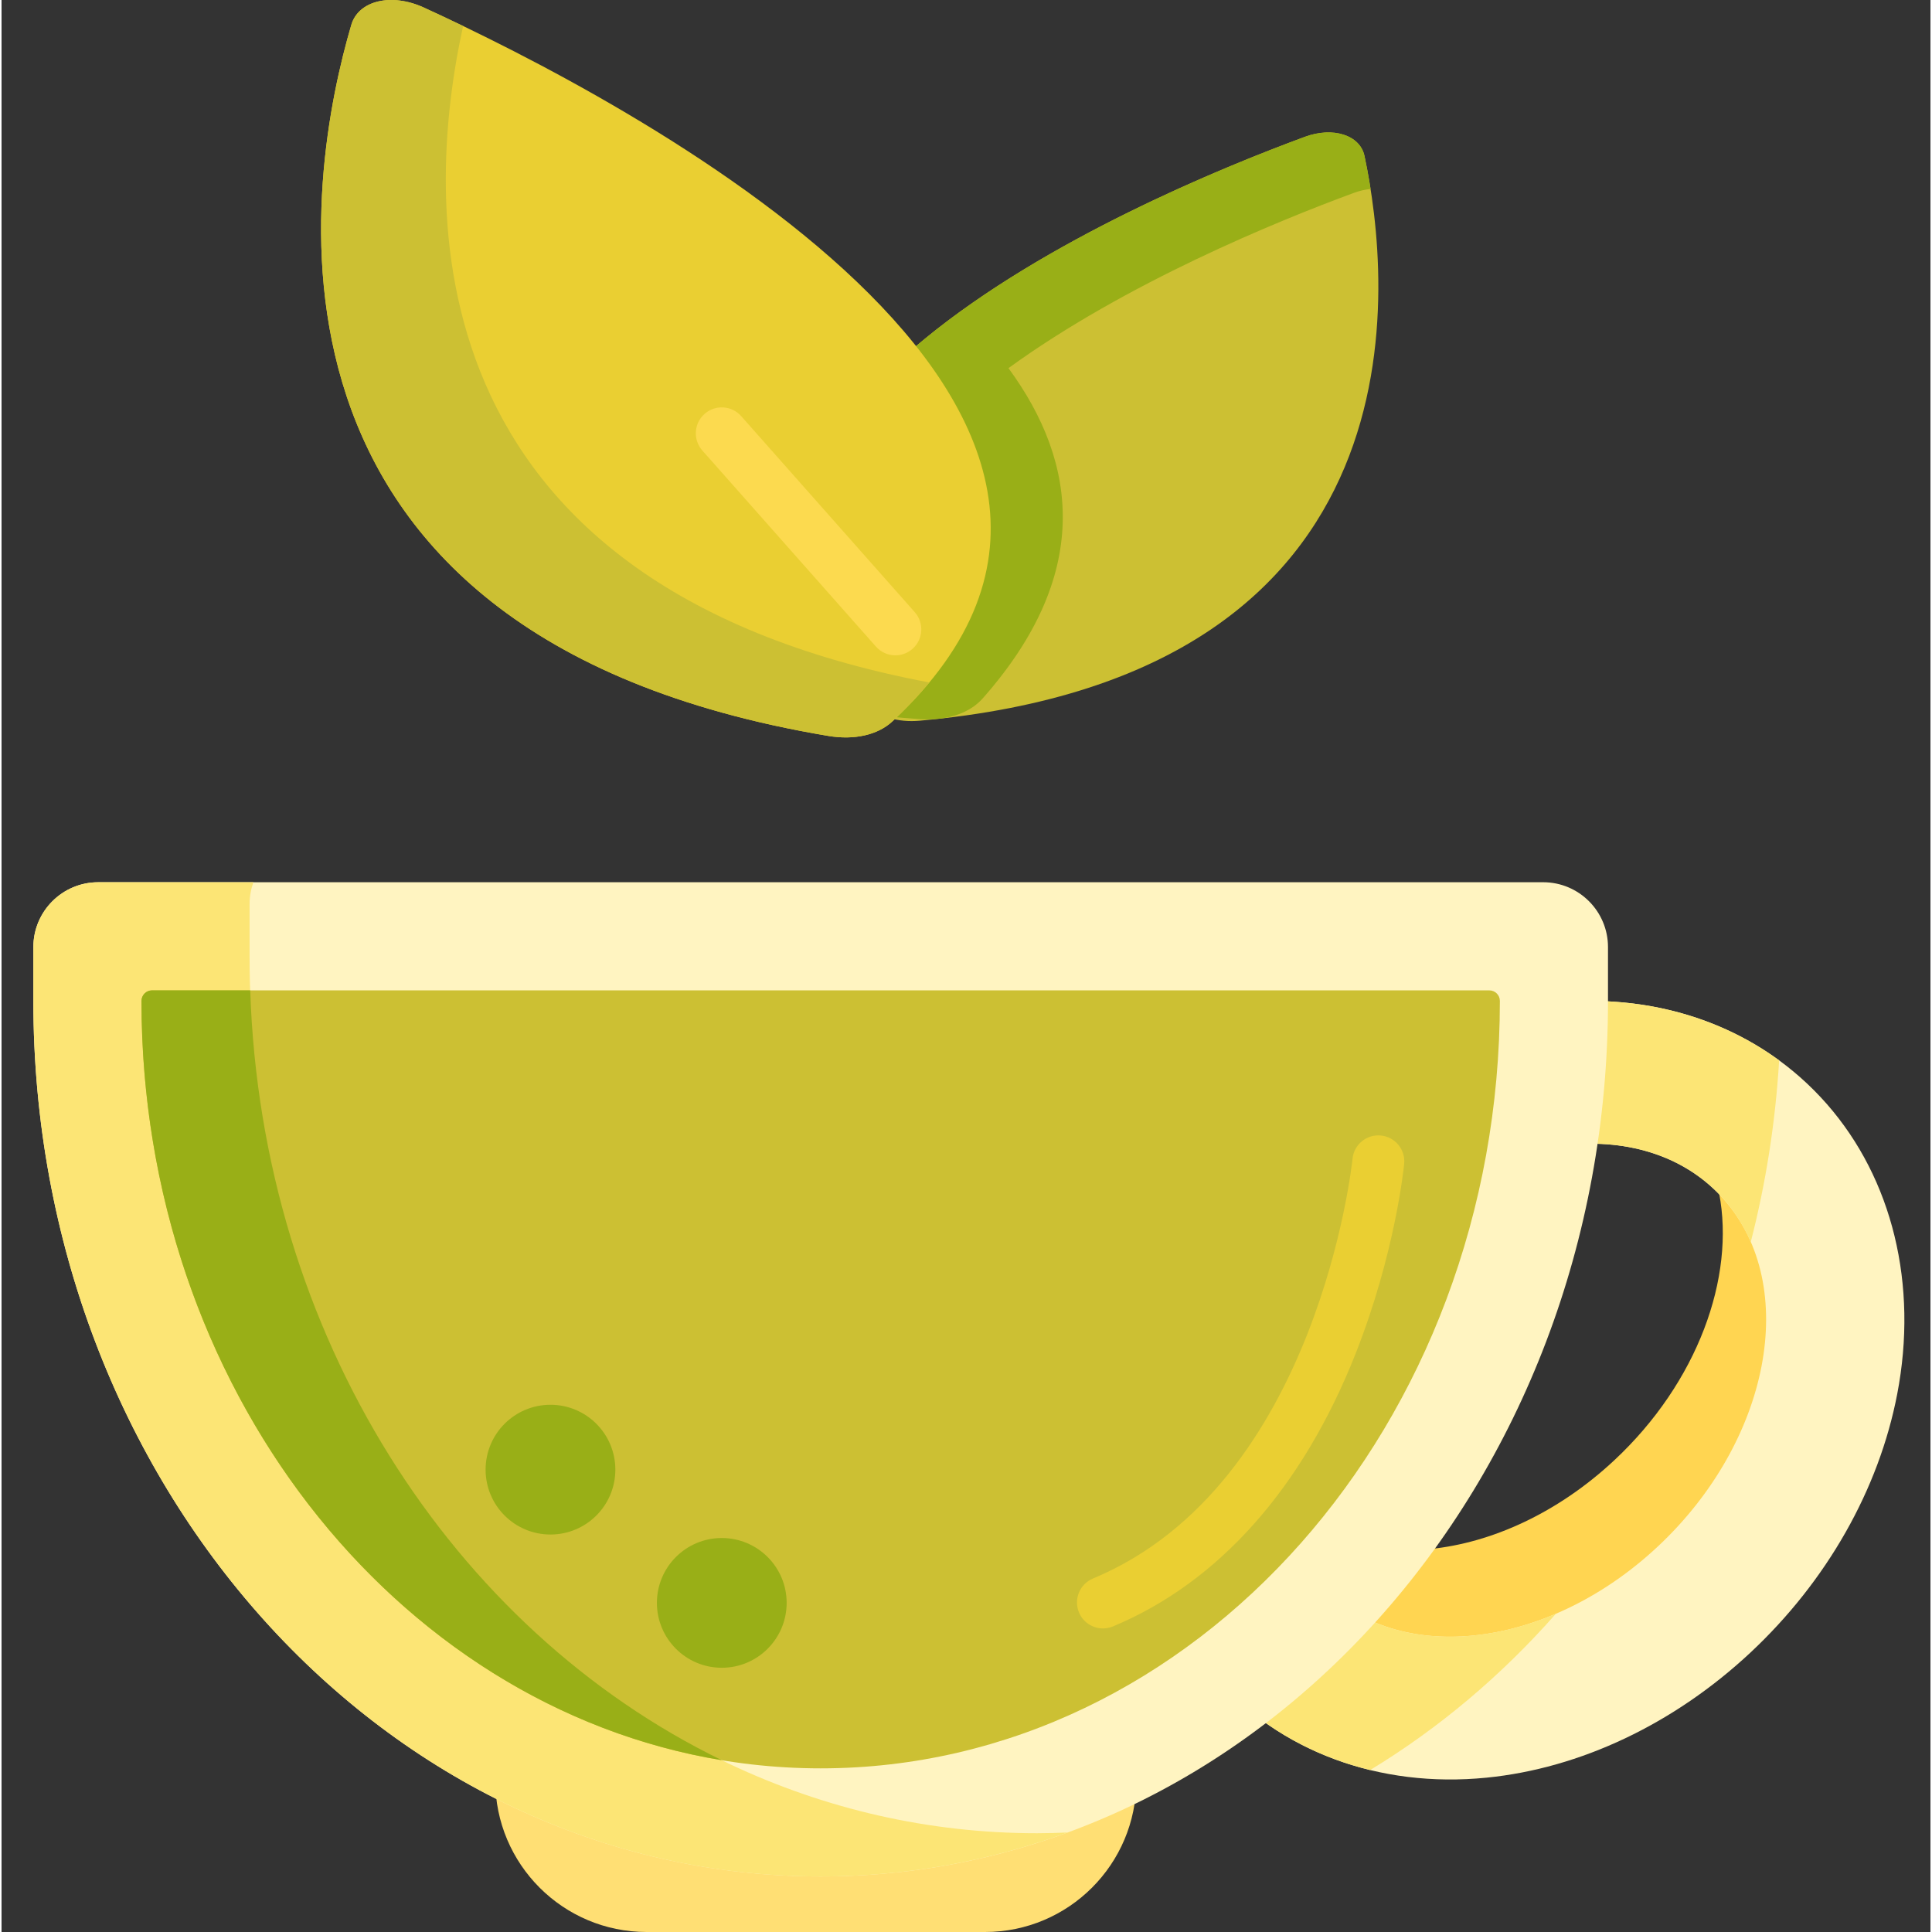 <svg height="446pt" viewBox="-7 0 446 446.714" width="446pt" xmlns="http://www.w3.org/2000/svg"><rect x="-7" y="0" width="446" height="446.714" fill="#333333" stroke="none"/><path d="m390.125 275.855c3.785 19.527-4.988 43.816-24.219 61.777-26.031 24.316-61.34 27.828-78.859 7.84-15.117-17.246-12.043-46.336 5.793-69.617h-37.633c-3.777 7.973-6.543 16.277-8.164 24.707-4.855 25.273 1.082 49.719 16.285 67.062 15.207 17.344 38.176 25.879 63.023 23.406 21.691-2.152 43.359-12.426 61.016-28.914 17.652-16.492 29.711-37.73 33.949-59.797 1.734-9.023 2.082-17.938 1.133-26.465zm0 0" fill="#ffd551"/><path d="m415.031 255.258c-15.207-17.344-38.176-25.879-63.02-23.41-21.695 2.16-43.363 12.43-61.02 28.918-17.652 16.492-29.711 37.73-33.949 59.797-4.852 25.273 1.082 49.719 16.289 67.062 15.203 17.344 38.172 25.879 63.02 23.406 21.691-2.152 43.363-12.426 61.016-28.914 17.652-16.492 29.711-37.73 33.949-59.797 4.855-25.273-1.082-49.719-16.285-67.062zm-39.125 102.375c-26.031 24.316-61.34 27.828-78.859 7.84-17.523-19.988-10.621-55.906 15.406-80.223 26.031-24.316 61.34-27.828 78.859-7.84 17.523 19.988 10.625 55.906-15.406 80.223zm0 0" fill="#fff4c1"/><path d="m352.395 373.129c-20.938 8.938-42.742 6.723-55.348-7.656-17.523-19.988-10.621-55.906 15.406-80.223 26.031-24.316 61.34-27.828 78.859-7.84 2.574 2.934 4.605 6.219 6.141 9.754 3.461-13.477 5.691-27.523 6.562-41.988-14.316-10.465-32.586-15.258-52.004-13.328-21.695 2.156-43.363 12.43-61.02 28.918-17.652 16.492-29.711 37.73-33.949 59.797-4.852 25.273 1.082 49.719 16.289 67.062 9.488 10.828 22.004 18.219 36.109 21.645 15.91-9.648 30.371-21.863 42.953-36.141zm0 0" fill="#fce575"/><path d="m220.387 446.715h-78.227c-19.328 0-35-15.672-35-35v-29.738h148.227v29.738c0 19.328-15.668 35-35 35zm0 0" fill="#ffdf74"/><path d="m349.441 203.988h-334.086c-8.281 0-15 6.719-15 15v12.441c0 111.809 81.504 202.441 182.043 202.441 100.539 0 182.043-90.637 182.043-202.441v-12.441c0-8.281-6.715-15-15-15zm0 0" fill="#fff4c1"/><path d="m205.301 166.641c118.809-10.711 108.914-102.043 102.836-130.582-1.023-4.82-7.266-6.824-13.766-4.426-39.262 14.473-161.211 66.188-101.242 131.246 2.621 2.844 7.09 4.219 12.172 3.762zm0 0" fill="#ccc033"/><path d="m309.547 43.684c-.453-2.871-.941-5.434-1.41-7.625-1.023-4.82-7.266-6.824-13.766-4.426-17.836 6.574-52.734 20.836-79.895 40.539-.492.355-.98.715-1.465 1.078-.066.047-.133.098-.199.145-.422.316-.844.629-1.262.949-.094.066-.184.137-.273.203-.391.297-.781.598-1.168.898-.109.082-.215.168-.324.25-.371.289-.738.578-1.105.867-.113.09-.227.18-.336.27-.367.289-.73.582-1.094.875-.105.086-.211.172-.32.258-.367.301-.734.605-1.102.906-.094.082-.191.16-.285.234-.383.324-.766.645-1.145.969-.074.062-.145.125-.219.184-.438.375-.871.75-1.301 1.129-.012.008-.02.016-.031.027-1.355 1.188-2.672 2.391-3.953 3.609-.051.051-.102.102-.156.152-.359.344-.719.691-1.074 1.039-.094.09-.184.18-.273.273-.312.309-.625.621-.934.934-.109.109-.215.219-.324.328-.285.293-.574.59-.855.883-.117.121-.23.246-.348.367-.273.285-.543.574-.809.863-.117.125-.238.254-.352.379-.266.289-.527.578-.785.867-.113.125-.227.25-.336.375-.266.297-.523.594-.781.895-.102.121-.207.238-.309.359-.27.312-.531.629-.793.941-.09.105-.176.211-.262.316-.301.363-.598.727-.891 1.094-.043.055-.086.109-.129.164-.684.867-1.348 1.738-1.988 2.617-.012.012-.02.023-.027.039-.301.414-.594.828-.883 1.242-.07.102-.141.203-.211.305-.227.332-.449.66-.668.992-.09.133-.176.266-.262.398-.199.301-.395.605-.586.906-.094.148-.184.297-.273.445-.184.289-.359.582-.535.871-.094.156-.188.316-.277.473-.168.285-.332.57-.492.855-.094.16-.184.324-.273.484-.156.285-.312.57-.465.859-.086.16-.172.32-.254.48-.152.293-.305.59-.449.883-.078.156-.156.309-.23.465-.148.309-.297.617-.438.926-.066.145-.133.285-.199.43-.156.344-.309.691-.457 1.039-.043.105-.094.211-.137.32-.387.918-.742 1.84-1.07 2.77-.031.09-.059.176-.09.266-.125.371-.25.742-.371 1.117-.043.145-.086.293-.133.438-.094.316-.191.633-.281.953-.047.168-.09.336-.137.508-.078.293-.16.59-.23.891-.047.18-.09.363-.133.547-.066.285-.129.57-.191.859-.039.188-.078.375-.117.566-.055.281-.109.566-.16.852-.031.191-.066.383-.098.578-.047.281-.09.566-.129.852-.027.191-.055.387-.078.578-.035.289-.07.578-.098.871-.02.188-.043.375-.059.562-.027.305-.051.609-.07.914-.012.176-.027.352-.035.523-.02.34-.031.68-.043 1.02-.004.145-.012.285-.012.426-.02.973-.004 1.945.051 2.926.004.137.02.273.027.41.023.352.047.703.078 1.055.016.18.039.363.059.543.031.309.066.621.105.93.023.199.055.398.082.594.043.297.086.594.137.887.035.207.07.414.109.625.055.289.105.578.164.867.043.211.09.422.137.637.062.285.129.574.199.863.051.215.105.426.16.641.074.289.152.582.234.871.059.211.121.426.184.637.086.297.18.594.273.887.066.211.133.418.203.629.102.309.211.617.324.922.07.199.137.395.211.594.129.344.266.684.402 1.027.066.164.125.332.195.496.203.492.418.988.641 1.484.004.016.012.027.02.043.23.512.473 1.023.723 1.535.082.168.172.332.254.496.176.348.352.699.535 1.047.109.199.219.402.332.602.172.316.344.633.527.949.121.215.25.43.375.645.18.301.355.605.543.906.137.227.277.449.418.672.188.297.379.598.574.895.145.227.297.453.449.68.199.297.402.594.609.895.156.227.316.453.477.68.215.301.434.602.656.902.164.227.328.449.5.676.23.309.469.613.707.918.172.223.34.445.52.668.254.316.516.637.777.957.168.207.336.418.512.625.297.355.605.711.91 1.066.152.176.301.348.453.523.469.531.945 1.062 1.438 1.598.23.25.484.488.746.715.117.102.242.199.363.297.141.105.277.211.422.312.168.121.34.238.52.352.078.051.164.094.242.145.555.328 1.133.633 1.758.887 2.695.27 5.441.508 8.254.707 1.258.086 2.473.059 3.652-.039.383-.039.777-.074 1.16-.117 3.996-.539 7.383-2.129 9.594-4.625 25.16-28.449 22.227-54.254 5.98-76.387 27.152-19.695 62.027-33.949 79.855-40.523 1.316-.48 2.617-.777 3.871-.914zm0 0" fill="#99af17"/><path d="m184.188 170.164c-140.145-23.484-120.117-131.07-110.316-164.414 1.656-5.633 9.254-7.445 16.754-4.012 45.32 20.75 185.48 93.219 108.359 165.059-3.371 3.141-8.805 4.371-14.797 3.367zm0 0" fill="#eacf32"/><path d="m99.727 6.016c-3.328-1.602-6.387-3.035-9.102-4.277-7.5-3.434-15.098-1.621-16.754 4.012-9.801 33.344-29.828 140.93 110.316 164.414 5.992 1.004 11.426-.227 14.797-3.367 3.223-3 6.055-6 8.539-8.996-120.934-22.863-116.859-110.633-107.797-151.785zm0 0" fill="#ccc033"/><path d="m232.398 423.875c-100.539 0-182.043-90.637-182.043-202.445v-12.438c0-1.758.32-3.438.875-5h-35.875c-8.281 0-15 6.715-15 15v12.438c0 111.809 81.504 202.445 182.043 202.445 19.941 0 39.129-3.578 57.086-10.168-2.352.098-4.711.168-7.086.168zm0 0" fill="#fce575"/><path d="m182.398 408.875c-86.594 0-157.043-79.602-157.043-177.445 0-1.348 1.094-2.438 2.441-2.438h309.207c1.348 0 2.438 1.09 2.438 2.438 0 97.844-70.445 177.445-157.043 177.445zm0 0" fill="#ccc033"/><path d="m25.355 231.43c0 89.066 58.383 163.004 134.176 175.555-62.305-30.301-106.402-98.254-109.035-177.996h-22.699c-1.348 0-2.441 1.094-2.441 2.441zm0 0" fill="#99af17"/><path d="m247.668 376.523c-2.352 0-4.582-1.387-5.543-3.691-1.273-3.059.172-6.574 3.23-7.848 52.086-21.699 59.941-96.293 60.016-97.043.32-3.297 3.246-5.711 6.555-5.391 3.297.324 5.711 3.258 5.387 6.555-.082.84-2.105 20.773-11.227 43.871-12.281 31.094-31.684 52.906-56.113 63.086-.754.312-1.535.461-2.305.461zm0 0" fill="#eacf32"/><path d="m199.668 151.523c-1.66 0-3.309-.684-4.496-2.023l-40.133-45.332c-2.199-2.48-1.969-6.273.512-8.469 2.48-2.195 6.273-1.965 8.469.516l40.137 45.332c2.195 2.48 1.965 6.273-.516 8.469-1.141 1.012-2.559 1.508-3.973 1.508zm0 0" fill="#fcda4f"/><g fill="#99af17"><path d="m134.922 339.809c0 8.285-6.715 15-15 15s-15-6.715-15-15 6.715-15 15-15 15 6.715 15 15zm0 0"/><path d="m174.531 370.617c0 8.281-6.719 15-15 15-8.285 0-15-6.719-15-15 0-8.285 6.715-15 15-15 8.281 0 15 6.715 15 15zm0 0"/></g></svg>